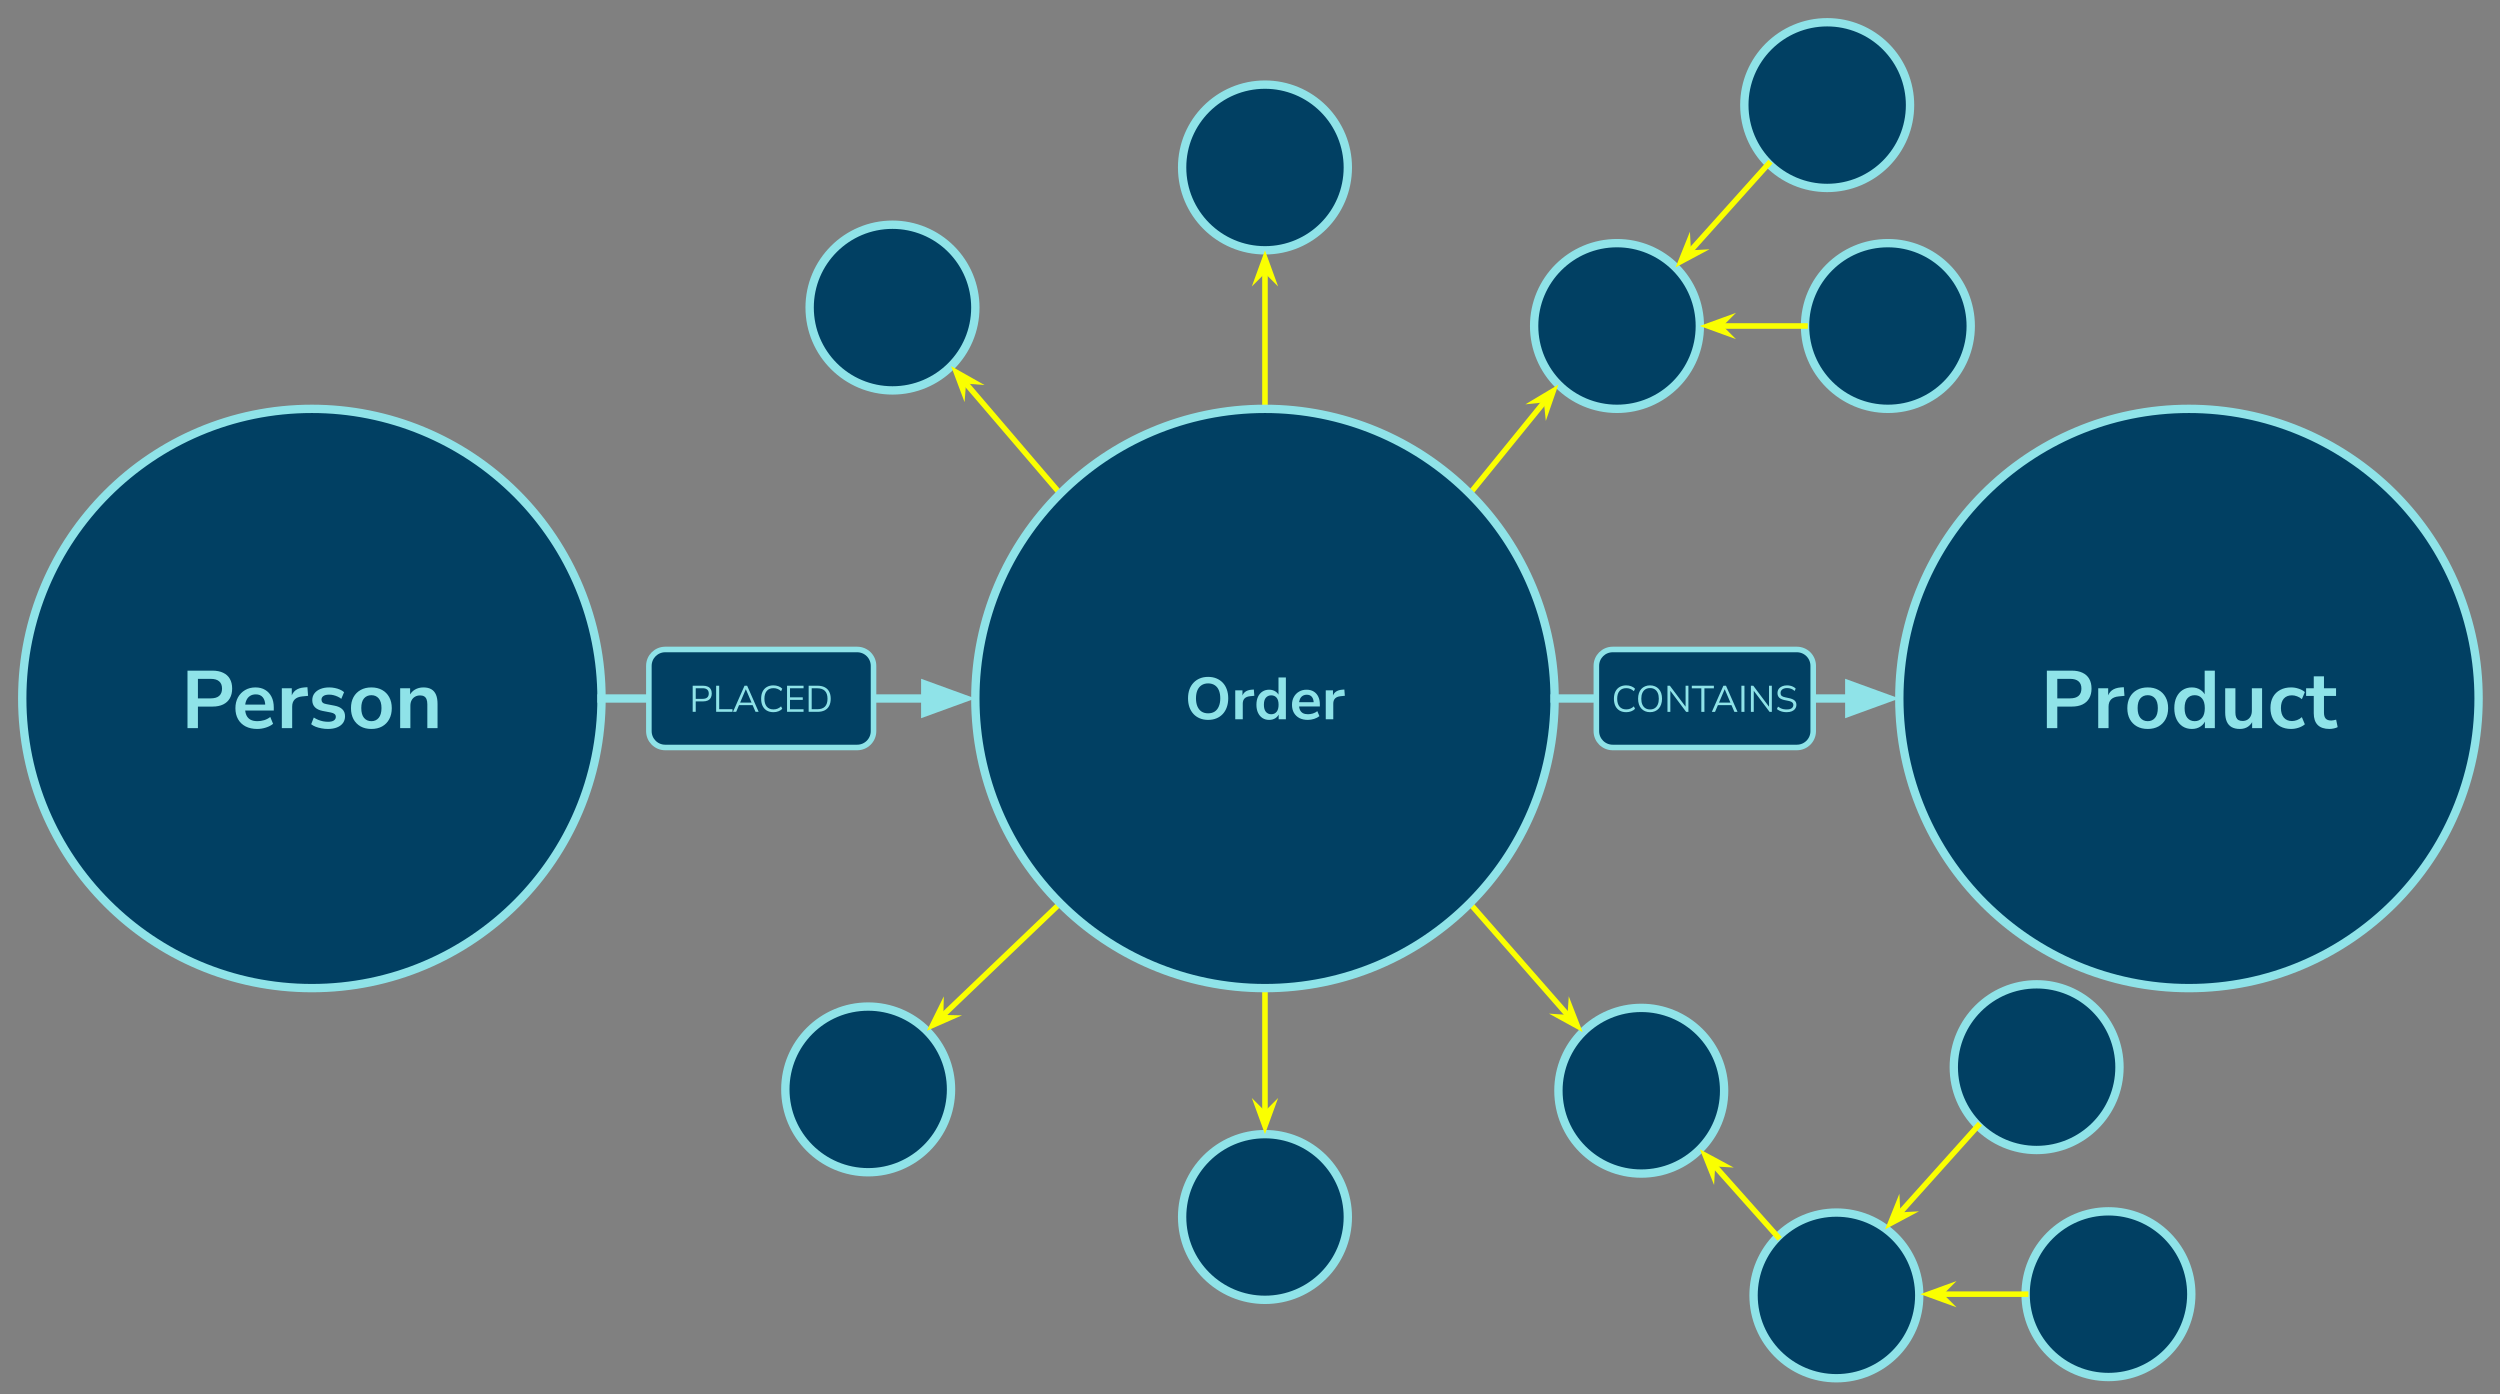<svg version="1.1" viewBox="0.0 0.0 899.031 501.291" fill="none" stroke="none" stroke-linecap="square" stroke-miterlimit="10" xmlns:xlink="http://www.w3.org/1999/xlink" xmlns="http://www.w3.org/2000/svg"><rect x="0.0" y="0.0" width="899.031" height="501.291" fill="#808080" stroke="none"/><clipPath id="p.0"><path d="m0 0l899.032 0l0 501.291l-899.032 0l0 -501.291z" clip-rule="nonzero"/></clipPath><g clip-path="url(#p.0)"><path fill="#000000" fill-opacity="0.0" d="m0 0l899.032 0l0 501.291l-899.032 0z" fill-rule="evenodd"/><path fill="#014063" d="m425.105 60.223l0 0c0 -16.455 13.34 -29.795 29.795 -29.795l0 0c7.902 0 15.481 3.139 21.068 8.727c5.588 5.588 8.727 13.166 8.727 21.068l0 0c0 16.455 -13.34 29.795 -29.795 29.795l0 0c-16.455 0 -29.795 -13.34 -29.795 -29.795z" fill-rule="evenodd"/><path stroke="#8fe3e8" stroke-width="3.0" stroke-linejoin="round" stroke-linecap="butt" d="m425.105 60.223l0 0c0 -16.455 13.34 -29.795 29.795 -29.795l0 0c7.902 0 15.481 3.139 21.068 8.727c5.588 5.588 8.727 13.166 8.727 21.068l0 0c0 16.455 -13.34 29.795 -29.795 29.795l0 0c-16.455 0 -29.795 -13.34 -29.795 -29.795z" fill-rule="evenodd"/><path fill="#014063" d="m282.417 391.764l0 0c0 -16.456 13.34 -29.795 29.795 -29.795l0 0c7.902 0 15.481 3.139 21.068 8.727c5.588 5.588 8.727 13.166 8.727 21.068l0 0c0 16.455 -13.34 29.795 -29.795 29.795l0 0c-16.455 0 -29.795 -13.34 -29.795 -29.795z" fill-rule="evenodd"/><path stroke="#8fe3e8" stroke-width="3.0" stroke-linejoin="round" stroke-linecap="butt" d="m282.417 391.764l0 0c0 -16.456 13.34 -29.795 29.795 -29.795l0 0c7.902 0 15.481 3.139 21.068 8.727c5.588 5.588 8.727 13.166 8.727 21.068l0 0c0 16.455 -13.34 29.795 -29.795 29.795l0 0c-16.455 0 -29.795 -13.34 -29.795 -29.795z" fill-rule="evenodd"/><path fill="#014063" d="m425.105 437.646l0 0c0 -16.455 13.34 -29.795 29.795 -29.795l0 0c7.902 0 15.481 3.139 21.068 8.727c5.588 5.588 8.727 13.166 8.727 21.068l0 0c0 16.455 -13.34 29.795 -29.795 29.795l0 0c-16.455 0 -29.795 -13.34 -29.795 -29.795z" fill-rule="evenodd"/><path stroke="#8fe3e8" stroke-width="3.0" stroke-linejoin="round" stroke-linecap="butt" d="m425.105 437.646l0 0c0 -16.455 13.34 -29.795 29.795 -29.795l0 0c7.902 0 15.481 3.139 21.068 8.727c5.588 5.588 8.727 13.166 8.727 21.068l0 0c0 16.455 -13.34 29.795 -29.795 29.795l0 0c-16.455 0 -29.795 -13.34 -29.795 -29.795z" fill-rule="evenodd"/><path fill="#014063" d="m560.428 392.239l0 0c0 -16.455 13.34 -29.795 29.795 -29.795l0 0c7.902 0 15.481 3.139 21.068 8.727c5.588 5.588 8.727 13.166 8.727 21.068l0 0c0 16.456 -13.34 29.795 -29.795 29.795l0 0c-16.455 0 -29.795 -13.34 -29.795 -29.795z" fill-rule="evenodd"/><path stroke="#8fe3e8" stroke-width="3.0" stroke-linejoin="round" stroke-linecap="butt" d="m560.428 392.239l0 0c0 -16.455 13.34 -29.795 29.795 -29.795l0 0c7.902 0 15.481 3.139 21.068 8.727c5.588 5.588 8.727 13.166 8.727 21.068l0 0c0 16.456 -13.34 29.795 -29.795 29.795l0 0c-16.455 0 -29.795 -13.34 -29.795 -29.795z" fill-rule="evenodd"/><path fill="#014063" d="m291.155 110.604l0 0c0 -16.455 13.34 -29.795 29.795 -29.795l0 0c7.902 0 15.481 3.139 21.068 8.727c5.588 5.588 8.727 13.166 8.727 21.068l0 0c0 16.455 -13.34 29.795 -29.795 29.795l0 0c-16.455 0 -29.795 -13.34 -29.795 -29.795z" fill-rule="evenodd"/><path stroke="#8fe3e8" stroke-width="3.0" stroke-linejoin="round" stroke-linecap="butt" d="m291.155 110.604l0 0c0 -16.455 13.34 -29.795 29.795 -29.795l0 0c7.902 0 15.481 3.139 21.068 8.727c5.588 5.588 8.727 13.166 8.727 21.068l0 0c0 16.455 -13.34 29.795 -29.795 29.795l0 0c-16.455 0 -29.795 -13.34 -29.795 -29.795z" fill-rule="evenodd"/><path fill="#014063" d="m551.693 117.231l0 0c0 -16.455 13.34 -29.795 29.795 -29.795l0 0c7.902 0 15.481 3.139 21.068 8.727c5.588 5.588 8.727 13.166 8.727 21.068l0 0c0 16.455 -13.34 29.795 -29.795 29.795l0 0c-16.455 0 -29.795 -13.34 -29.795 -29.795z" fill-rule="evenodd"/><path stroke="#8fe3e8" stroke-width="3.0" stroke-linejoin="round" stroke-linecap="butt" d="m551.693 117.231l0 0c0 -16.455 13.34 -29.795 29.795 -29.795l0 0c7.902 0 15.481 3.139 21.068 8.727c5.588 5.588 8.727 13.166 8.727 21.068l0 0c0 16.455 -13.34 29.795 -29.795 29.795l0 0c-16.455 0 -29.795 -13.34 -29.795 -29.795z" fill-rule="evenodd"/><path fill="#000000" fill-opacity="0.0" d="m528.556 324.84l40.598 46.331" fill-rule="evenodd"/><path stroke="#faff00" stroke-width="2.0" stroke-linejoin="round" stroke-linecap="butt" d="m528.556 324.84l36.081 41.176" fill-rule="evenodd"/><path fill="#faff00" stroke="#faff00" stroke-width="2.0" stroke-linecap="butt" d="m564.637 366.015l-3.174 -0.209l5.764 3.165l-2.381 -6.13z" fill-rule="evenodd"/><path fill="#000000" fill-opacity="0.0" d="m454.9 355.346l0 52.504" fill-rule="evenodd"/><path stroke="#faff00" stroke-width="2.0" stroke-linejoin="round" stroke-linecap="butt" d="m454.9 355.346l0 45.65" fill-rule="evenodd"/><path fill="#faff00" stroke="#faff00" stroke-width="2.0" stroke-linecap="butt" d="m454.9 400.996l-2.249 -2.249l2.249 6.18l2.249 -6.18z" fill-rule="evenodd"/><path fill="#000000" fill-opacity="0.0" d="m381.25 324.837l-47.969 45.858" fill-rule="evenodd"/><path stroke="#faff00" stroke-width="2.0" stroke-linejoin="round" stroke-linecap="butt" d="m381.25 324.837l-43.014 41.122" fill-rule="evenodd"/><path fill="#faff00" stroke="#faff00" stroke-width="2.0" stroke-linecap="butt" d="m338.235 365.959l0.072 -3.18l-2.913 5.896l6.021 -2.644z" fill-rule="evenodd"/><path fill="#000000" fill-opacity="0.0" d="m381.263 177.53l-39.244 -45.858" fill-rule="evenodd"/><path stroke="#faff00" stroke-width="2.0" stroke-linejoin="round" stroke-linecap="butt" d="m381.263 177.53l-34.788 -40.651" fill-rule="evenodd"/><path fill="#faff00" stroke="#faff00" stroke-width="2.0" stroke-linecap="butt" d="m346.475 136.88l3.171 0.246l-5.727 -3.233l2.309 6.157z" fill-rule="evenodd"/><path fill="#000000" fill-opacity="0.0" d="m454.9 147.026l0 -57.008" fill-rule="evenodd"/><path stroke="#faff00" stroke-width="2.0" stroke-linejoin="round" stroke-linecap="butt" d="m454.9 147.026l0 -50.154" fill-rule="evenodd"/><path fill="#faff00" stroke="#faff00" stroke-width="2.0" stroke-linecap="butt" d="m454.9 96.873l2.249 2.249l-2.249 -6.18l-2.249 6.18z" fill-rule="evenodd"/><path fill="#000000" fill-opacity="0.0" d="m528.546 177.543l31.874 -39.244" fill-rule="evenodd"/><path stroke="#faff00" stroke-width="2.0" stroke-linejoin="round" stroke-linecap="butt" d="m528.546 177.544l27.553 -33.924" fill-rule="evenodd"/><path fill="#faff00" stroke="#faff00" stroke-width="2.0" stroke-linecap="butt" d="m556.098 143.62l0.328 3.164l2.15 -6.215l-5.642 3.379z" fill-rule="evenodd"/><path fill="#014063" d="m627.283 37.795l0 0c0 -16.455 13.34 -29.795 29.795 -29.795l0 0c7.902 0 15.481 3.139 21.068 8.727c5.588 5.588 8.727 13.166 8.727 21.068l0 0c0 16.455 -13.34 29.795 -29.795 29.795l0 0c-16.455 0 -29.795 -13.34 -29.795 -29.795z" fill-rule="evenodd"/><path stroke="#8fe3e8" stroke-width="3.0" stroke-linejoin="round" stroke-linecap="butt" d="m627.283 37.795l0 0c0 -16.455 13.34 -29.795 29.795 -29.795l0 0c7.902 0 15.481 3.139 21.068 8.727c5.588 5.588 8.727 13.166 8.727 21.068l0 0c0 16.455 -13.34 29.795 -29.795 29.795l0 0c-16.455 0 -29.795 -13.34 -29.795 -29.795z" fill-rule="evenodd"/><path fill="#000000" fill-opacity="0.0" d="m602.557 96.163l33.449 -37.291" fill-rule="evenodd"/><path stroke="#faff00" stroke-width="2.0" stroke-linejoin="round" stroke-linecap="butt" d="m607.133 91.06l28.872 -32.189" fill-rule="evenodd"/><path fill="#faff00" stroke="#faff00" stroke-width="2.0" stroke-linecap="butt" d="m607.133 91.06l-0.172 -3.176l-2.452 6.102l5.8 -3.098z" fill-rule="evenodd"/><path fill="#014063" d="m630.598 465.843l0 0c0 -16.455 13.34 -29.795 29.795 -29.795l0 0c7.902 0 15.481 3.139 21.068 8.727c5.588 5.588 8.727 13.166 8.727 21.068l0 0c0 16.455 -13.34 29.795 -29.795 29.795l0 0c-16.455 0 -29.795 -13.34 -29.795 -29.795z" fill-rule="evenodd"/><path stroke="#8fe3e8" stroke-width="3.0" stroke-linejoin="round" stroke-linecap="butt" d="m630.598 465.843l0 0c0 -16.455 13.34 -29.795 29.795 -29.795l0 0c7.902 0 15.481 3.139 21.068 8.727c5.588 5.588 8.727 13.166 8.727 21.068l0 0c0 16.455 -13.34 29.795 -29.795 29.795l0 0c-16.455 0 -29.795 -13.34 -29.795 -29.795z" fill-rule="evenodd"/><path fill="#000000" fill-opacity="0.0" d="m611.292 413.307l28.031 31.465" fill-rule="evenodd"/><path stroke="#faff00" stroke-width="2.0" stroke-linejoin="round" stroke-linecap="butt" d="m615.851 418.425l23.472 26.347" fill-rule="evenodd"/><path fill="#faff00" stroke="#faff00" stroke-width="2.0" stroke-linecap="butt" d="m615.851 418.425l3.175 0.183l-5.79 -3.118l2.431 6.11z" fill-rule="evenodd"/><path fill="#014063" d="m649.11 117.231l0 0c0 -16.455 13.34 -29.795 29.795 -29.795l0 0c7.902 0 15.481 3.139 21.068 8.727c5.588 5.588 8.727 13.166 8.727 21.068l0 0c0 16.455 -13.34 29.795 -29.795 29.795l0 0c-16.456 0 -29.795 -13.34 -29.795 -29.795z" fill-rule="evenodd"/><path stroke="#8fe3e8" stroke-width="3.0" stroke-linejoin="round" stroke-linecap="butt" d="m649.11 117.231l0 0c0 -16.455 13.34 -29.795 29.795 -29.795l0 0c7.902 0 15.481 3.139 21.068 8.727c5.588 5.588 8.727 13.166 8.727 21.068l0 0c0 16.455 -13.34 29.795 -29.795 29.795l0 0c-16.456 0 -29.795 -13.34 -29.795 -29.795z" fill-rule="evenodd"/><path fill="#000000" fill-opacity="0.0" d="m611.283 117.231l37.827 0" fill-rule="evenodd"/><path stroke="#faff00" stroke-width="2.0" stroke-linejoin="round" stroke-linecap="butt" d="m618.138 117.231l30.973 0" fill-rule="evenodd"/><path fill="#faff00" stroke="#faff00" stroke-width="2.0" stroke-linecap="butt" d="m618.138 117.231l2.249 -2.249l-6.18 2.249l6.18 2.249z" fill-rule="evenodd"/><path fill="#014063" d="m728.431 465.402l0 0c0 -16.456 13.34 -29.795 29.795 -29.795l0 0c7.902 0 15.481 3.139 21.068 8.727c5.588 5.588 8.727 13.166 8.727 21.068l0 0c0 16.455 -13.34 29.795 -29.795 29.795l0 0c-16.455 0 -29.795 -13.34 -29.795 -29.795z" fill-rule="evenodd"/><path stroke="#8fe3e8" stroke-width="3.0" stroke-linejoin="round" stroke-linecap="butt" d="m728.431 465.402l0 0c0 -16.456 13.34 -29.795 29.795 -29.795l0 0c7.902 0 15.481 3.139 21.068 8.727c5.588 5.588 8.727 13.166 8.727 21.068l0 0c0 16.455 -13.34 29.795 -29.795 29.795l0 0c-16.455 0 -29.795 -13.34 -29.795 -29.795z" fill-rule="evenodd"/><path fill="#000000" fill-opacity="0.0" d="m690.604 465.402l37.827 0" fill-rule="evenodd"/><path stroke="#faff00" stroke-width="2.0" stroke-linejoin="round" stroke-linecap="butt" d="m697.458 465.402l30.973 0" fill-rule="evenodd"/><path fill="#faff00" stroke="#faff00" stroke-width="2.0" stroke-linecap="butt" d="m697.458 465.402l2.249 -2.249l-6.18 2.249l6.18 2.249z" fill-rule="evenodd"/><path fill="#014063" d="m702.604 383.764l0 0c0 -16.456 13.34 -29.795 29.795 -29.795l0 0c7.902 0 15.481 3.139 21.068 8.727c5.588 5.588 8.727 13.166 8.727 21.068l0 0c0 16.455 -13.34 29.795 -29.795 29.795l0 0c-16.455 0 -29.795 -13.34 -29.795 -29.795z" fill-rule="evenodd"/><path stroke="#8fe3e8" stroke-width="3.0" stroke-linejoin="round" stroke-linecap="butt" d="m702.604 383.764l0 0c0 -16.456 13.34 -29.795 29.795 -29.795l0 0c7.902 0 15.481 3.139 21.068 8.727c5.588 5.588 8.727 13.166 8.727 21.068l0 0c0 16.455 -13.34 29.795 -29.795 29.795l0 0c-16.455 0 -29.795 -13.34 -29.795 -29.795z" fill-rule="evenodd"/><path fill="#000000" fill-opacity="0.0" d="m677.882 442.124l33.449 -37.291" fill-rule="evenodd"/><path stroke="#faff00" stroke-width="2.0" stroke-linejoin="round" stroke-linecap="butt" d="m682.458 437.021l28.872 -32.189" fill-rule="evenodd"/><path fill="#faff00" stroke="#faff00" stroke-width="2.0" stroke-linecap="butt" d="m682.458 437.021l-0.173 -3.176l-2.452 6.102l5.801 -3.098z" fill-rule="evenodd"/><path fill="#014063" d="m683.017 251.184l0 0c0 -57.525 46.633 -104.157 104.157 -104.157l0 0c27.624 0 54.117 10.974 73.65 30.507c19.533 19.533 30.507 46.026 30.507 73.65l0 0c0 57.525 -46.633 104.157 -104.157 104.157l0 0c-57.525 0 -104.157 -46.633 -104.157 -104.157z" fill-rule="evenodd"/><path stroke="#8fe3e8" stroke-width="3.0" stroke-linejoin="round" stroke-linecap="butt" d="m683.017 251.184l0 0c0 -57.525 46.633 -104.157 104.157 -104.157l0 0c27.624 0 54.117 10.974 73.65 30.507c19.533 19.533 30.507 46.026 30.507 73.65l0 0c0 57.525 -46.633 104.157 -104.157 104.157l0 0c-57.525 0 -104.157 -46.633 -104.157 -104.157z" fill-rule="evenodd"/><path fill="#8fe3e8" d="m736.078 261.844l0 -20.672l8.969 0q2.281 0 3.859 0.766q1.594 0.75 2.406 2.188q0.828 1.438 0.828 3.5q0 2.016 -0.828 3.469q-0.812 1.453 -2.406 2.234q-1.578 0.766 -3.859 0.766l-5.219 0l0 7.75l-3.75 0zm3.75 -10.703l4.625 0q2.0 0 3.016 -0.891q1.031 -0.906 1.031 -2.625q0 -1.734 -1.031 -2.609q-1.016 -0.891 -3.016 -0.891l-4.625 0l0 7.016zm14.719 10.703l0 -14.344l3.578 0l0 3.469l-0.297 0q0.422 -1.766 1.609 -2.688q1.203 -0.922 3.203 -1.078l1.109 -0.078l0.234 3.109l-2.109 0.203q-1.781 0.172 -2.703 1.094q-0.906 0.922 -0.906 2.594l0 7.719l-3.719 0zm17.809 0.297q-2.234 0 -3.875 -0.906q-1.641 -0.922 -2.562 -2.594q-0.906 -1.688 -0.906 -3.984q0 -2.281 0.906 -3.953q0.922 -1.672 2.562 -2.578q1.641 -0.922 3.875 -0.922q2.219 0 3.859 0.922q1.641 0.906 2.547 2.578q0.922 1.672 0.922 3.953q0 2.297 -0.922 3.984q-0.906 1.672 -2.547 2.594q-1.641 0.906 -3.859 0.906zm0 -2.797q1.641 0 2.625 -1.188q1.0 -1.188 1.0 -3.531q0 -2.312 -1.0 -3.469q-0.984 -1.156 -2.625 -1.156q-1.656 0 -2.656 1.156q-0.984 1.156 -0.984 3.469q0 2.344 0.984 3.531q1.0 1.188 2.656 1.188zm15.862 2.797q-1.875 0 -3.297 -0.906q-1.422 -0.922 -2.219 -2.594q-0.797 -1.688 -0.797 -3.984q0 -2.312 0.797 -3.969q0.797 -1.656 2.219 -2.562q1.422 -0.922 3.297 -0.922q1.781 0 3.109 0.891q1.344 0.875 1.812 2.312l-0.312 0l0 -9.234l3.656 0l0 20.672l-3.578 0l0 -3.047l0.266 0q-0.438 1.516 -1.797 2.438q-1.344 0.906 -3.156 0.906zm1.031 -2.797q1.641 0 2.625 -1.188q1.0 -1.188 1.0 -3.5q0 -2.344 -1.0 -3.5q-0.984 -1.156 -2.625 -1.156q-1.656 0 -2.656 1.156q-0.984 1.156 -0.984 3.5q0 2.312 0.984 3.5q1.0 1.188 2.656 1.188zm16.237 2.797q-1.781 0 -2.953 -0.656q-1.172 -0.672 -1.75 -1.984q-0.578 -1.328 -0.578 -3.281l0 -8.719l3.672 0l0 8.766q0 1.0 0.281 1.688q0.281 0.672 0.844 1.0q0.578 0.312 1.453 0.312q1.0 0 1.75 -0.453q0.75 -0.453 1.172 -1.281q0.422 -0.844 0.422 -1.969l0 -8.062l3.672 0l0 14.344l-3.578 0l0 -2.984l0.406 0q-0.609 1.578 -1.859 2.438q-1.25 0.844 -2.953 0.844zm18.418 0q-2.25 0 -3.922 -0.922q-1.672 -0.922 -2.594 -2.625q-0.906 -1.703 -0.906 -4.0q0 -2.281 0.906 -3.938q0.922 -1.656 2.594 -2.547q1.672 -0.906 3.922 -0.906q1.375 0 2.719 0.453q1.359 0.438 2.234 1.219l-1.078 2.562q-0.766 -0.688 -1.719 -1.031q-0.953 -0.359 -1.828 -0.359q-1.906 0 -2.953 1.188q-1.031 1.188 -1.031 3.391q0 2.172 1.031 3.422q1.047 1.25 2.953 1.25q0.844 0 1.812 -0.344q0.969 -0.359 1.734 -1.062l1.078 2.578q-0.875 0.766 -2.234 1.219q-1.359 0.453 -2.719 0.453zm13.839 0q-2.859 0 -4.281 -1.438q-1.406 -1.438 -1.406 -4.203l0 -6.234l-2.75 0l0 -2.766l2.75 0l0 -4.281l3.672 0l0 4.281l4.344 0l0 2.766l-4.344 0l0 6.031q0 1.406 0.609 2.109q0.625 0.703 2.0 0.703q0.406 0 0.844 -0.094q0.453 -0.109 0.922 -0.219l0.547 2.688q-0.531 0.297 -1.344 0.469q-0.797 0.188 -1.562 0.188z" fill-rule="nonzero"/><path fill="#014063" d="m7.999 251.184l0 0c0 -57.525 46.633 -104.157 104.157 -104.157l0 0c27.624 0 54.117 10.974 73.65 30.507c19.533 19.533 30.507 46.026 30.507 73.65l0 0c0 57.525 -46.633 104.157 -104.157 104.157l0 0c-57.525 0 -104.157 -46.633 -104.157 -104.157z" fill-rule="evenodd"/><path stroke="#8fe3e8" stroke-width="3.0" stroke-linejoin="round" stroke-linecap="butt" d="m7.999 251.184l0 0c0 -57.525 46.633 -104.157 104.157 -104.157l0 0c27.624 0 54.117 10.974 73.65 30.507c19.533 19.533 30.507 46.026 30.507 73.65l0 0c0 57.525 -46.633 104.157 -104.157 104.157l0 0c-57.525 0 -104.157 -46.633 -104.157 -104.157z" fill-rule="evenodd"/><path fill="#8fe3e8" d="m67.424 261.844l0 -20.672l8.969 0q2.281 0 3.859 0.766q1.594 0.75 2.406 2.188q0.828 1.438 0.828 3.5q0 2.016 -0.828 3.469q-0.812 1.453 -2.406 2.234q-1.578 0.766 -3.859 0.766l-5.219 0l0 7.75l-3.75 0zm3.75 -10.703l4.625 0q2.0 0 3.016 -0.891q1.031 -0.906 1.031 -2.625q0 -1.734 -1.031 -2.609q-1.016 -0.891 -3.016 -0.891l-4.625 0l0 7.016zm21.342 11.0q-2.422 0 -4.188 -0.906q-1.766 -0.922 -2.719 -2.594q-0.953 -1.672 -0.953 -3.953q0 -2.234 0.922 -3.906q0.938 -1.672 2.562 -2.625q1.625 -0.953 3.703 -0.953q2.062 0 3.516 0.891q1.469 0.875 2.281 2.484q0.812 1.609 0.812 3.844l0 1.094l-10.828 0l0 -2.125l8.234 0l-0.469 0.453q0 -2.0 -0.875 -3.062q-0.875 -1.078 -2.516 -1.078q-1.234 0 -2.109 0.578q-0.859 0.562 -1.312 1.609q-0.453 1.031 -0.453 2.469l0 0.219q0 1.609 0.5 2.672q0.5 1.047 1.484 1.578q1.0 0.516 2.469 0.516q1.203 0 2.406 -0.359q1.203 -0.359 2.203 -1.156l1.016 2.469q-1.016 0.844 -2.578 1.344q-1.547 0.5 -3.109 0.5zm8.833 -0.297l0 -14.344l3.578 0l0 3.469l-0.297 0q0.422 -1.766 1.609 -2.688q1.203 -0.922 3.203 -1.078l1.109 -0.078l0.234 3.109l-2.109 0.203q-1.781 0.172 -2.703 1.094q-0.906 0.922 -0.906 2.594l0 7.719l-3.719 0zm16.6 0.297q-1.203 0 -2.328 -0.219q-1.125 -0.203 -2.078 -0.562q-0.938 -0.359 -1.641 -0.922l0.938 -2.406q0.734 0.469 1.578 0.828q0.859 0.344 1.766 0.531q0.922 0.172 1.797 0.172q1.406 0 2.094 -0.484q0.688 -0.484 0.688 -1.281q0 -0.672 -0.453 -1.031q-0.453 -0.375 -1.359 -0.547l-2.938 -0.562q-1.812 -0.359 -2.766 -1.328q-0.953 -0.984 -0.953 -2.547q0 -1.406 0.766 -2.422q0.781 -1.031 2.156 -1.594q1.391 -0.562 3.172 -0.562q1.031 0 2.0 0.203q0.969 0.188 1.828 0.562q0.859 0.359 1.516 0.938l-1.0 2.406q-0.562 -0.469 -1.297 -0.797q-0.734 -0.344 -1.516 -0.531q-0.766 -0.188 -1.5 -0.188q-1.438 0 -2.125 0.5q-0.688 0.484 -0.688 1.312q0 0.609 0.406 1.031q0.406 0.406 1.266 0.547l2.938 0.562q1.906 0.344 2.875 1.297q0.984 0.938 0.984 2.516q0 1.438 -0.766 2.469q-0.75 1.016 -2.141 1.562q-1.375 0.547 -3.219 0.547zm15.609 0q-2.234 0 -3.875 -0.906q-1.641 -0.922 -2.562 -2.594q-0.906 -1.688 -0.906 -3.984q0 -2.281 0.906 -3.953q0.922 -1.672 2.562 -2.578q1.641 -0.922 3.875 -0.922q2.219 0 3.859 0.922q1.641 0.906 2.547 2.578q0.922 1.672 0.922 3.953q0 2.297 -0.922 3.984q-0.906 1.672 -2.547 2.594q-1.641 0.906 -3.859 0.906zm0 -2.797q1.641 0 2.625 -1.188q1.0 -1.188 1.0 -3.531q0 -2.312 -1.0 -3.469q-0.984 -1.156 -2.625 -1.156q-1.656 0 -2.656 1.156q-0.984 1.156 -0.984 3.469q0 2.344 0.984 3.531q1.0 1.188 2.656 1.188zm10.346 2.5l0 -14.344l3.578 0l0 2.875l-0.328 0q0.656 -1.547 2.016 -2.359q1.359 -0.812 3.094 -0.812q1.734 0 2.844 0.656q1.109 0.641 1.672 1.953q0.562 1.297 0.562 3.297l0 8.734l-3.672 0l0 -8.562q0 -1.109 -0.281 -1.812q-0.281 -0.719 -0.859 -1.047q-0.562 -0.344 -1.438 -0.344q-1.062 0 -1.859 0.469q-0.781 0.453 -1.219 1.281q-0.438 0.828 -0.438 1.953l0 8.062l-3.672 0z" fill-rule="nonzero"/><path fill="#000000" fill-opacity="0.0" d="m216.314 251.184l134.425 0" fill-rule="evenodd"/><path stroke="#8fe3e8" stroke-width="3.0" stroke-linejoin="round" stroke-linecap="butt" d="m216.314 251.184l116.425 0" fill-rule="evenodd"/><path fill="#8fe3e8" stroke="#8fe3e8" stroke-width="3.0" stroke-linecap="butt" d="m332.739 256.139l13.614 -4.955l-13.614 -4.955z" fill-rule="evenodd"/><path fill="#014063" d="m233.344 239.436l0 0c0 -3.244 2.63 -5.874 5.874 -5.874l69.039 0c1.558 0 3.052 0.619 4.154 1.721c1.102 1.102 1.72 2.596 1.72 4.154l0 23.496c0 3.244 -2.63 5.874 -5.874 5.874l-69.039 0c-3.244 0 -5.874 -2.63 -5.874 -5.874z" fill-rule="evenodd"/><path stroke="#8fe3e8" stroke-width="2.0" stroke-linejoin="round" stroke-linecap="butt" d="m233.344 239.436l0 0c0 -3.244 2.63 -5.874 5.874 -5.874l69.039 0c1.558 0 3.052 0.619 4.154 1.721c1.102 1.102 1.72 2.596 1.72 4.154l0 23.496c0 3.244 -2.63 5.874 -5.874 5.874l-69.039 0c-3.244 0 -5.874 -2.63 -5.874 -5.874z" fill-rule="evenodd"/><path fill="#8fe3e8" d="m249.097 255.984l0 -9.391l3.719 0q1.016 0 1.719 0.328q0.703 0.312 1.062 0.953q0.359 0.625 0.359 1.531q0 0.891 -0.359 1.531q-0.359 0.641 -1.062 0.969q-0.703 0.328 -1.719 0.328l-2.625 0l0 3.75l-1.094 0zm1.094 -4.672l2.5 0q1.078 0 1.625 -0.484q0.562 -0.484 0.562 -1.422q0 -0.938 -0.562 -1.422q-0.547 -0.484 -1.625 -0.484l-2.5 0l0 3.812zm7.343 4.672l0 -9.391l1.094 0l0 8.438l4.781 0l0 0.953l-5.875 0zm6.064 0l4.141 -9.391l0.938 0l4.141 9.391l-1.125 0l-1.156 -2.672l0.531 0.266l-5.734 0l0.547 -0.266l-1.141 2.672l-1.141 0zm4.594 -8.109l-2.141 5.047l-0.312 -0.25l4.922 0l-0.281 0.25l-2.156 -5.047l-0.031 0zm9.931 8.234q-1.375 0 -2.375 -0.578q-0.984 -0.594 -1.516 -1.672q-0.516 -1.094 -0.516 -2.578q0 -1.5 0.516 -2.562q0.531 -1.078 1.516 -1.656q1.0 -0.594 2.375 -0.594q0.984 0 1.797 0.312q0.828 0.297 1.391 0.891l-0.422 0.891q-0.609 -0.578 -1.281 -0.828q-0.656 -0.266 -1.453 -0.266q-1.578 0 -2.422 1.0q-0.844 1.0 -0.844 2.812q0 1.812 0.844 2.828q0.844 1.0 2.422 1.0q0.797 0 1.453 -0.266q0.672 -0.266 1.281 -0.828l0.422 0.891q-0.562 0.578 -1.391 0.891q-0.812 0.312 -1.797 0.312zm4.907 -0.125l0 -9.391l5.938 0l0 0.906l-4.875 0l0 3.266l4.594 0l0 0.906l-4.594 0l0 3.391l4.875 0l0 0.922l-5.938 0zm7.77 0l0 -9.391l3.172 0q1.531 0 2.594 0.547q1.062 0.531 1.609 1.578q0.562 1.047 0.562 2.562q0 1.516 -0.562 2.578q-0.547 1.047 -1.609 1.594q-1.062 0.531 -2.594 0.531l-3.172 0zm1.094 -0.938l2.0 0q1.859 0 2.766 -0.938q0.922 -0.953 0.922 -2.828q0 -1.875 -0.922 -2.812q-0.922 -0.953 -2.766 -0.953l-2.0 0l0 7.531z" fill-rule="nonzero"/><path fill="#014063" d="m350.745 251.184l0 0c0 -57.525 46.633 -104.157 104.157 -104.157l0 0c27.624 0 54.117 10.974 73.65 30.507c19.533 19.533 30.507 46.026 30.507 73.65l0 0c0 57.525 -46.633 104.157 -104.157 104.157l0 0c-57.525 0 -104.157 -46.633 -104.157 -104.157z" fill-rule="evenodd"/><path stroke="#8fe3e8" stroke-width="3.0" stroke-linejoin="round" stroke-linecap="butt" d="m350.745 251.184l0 0c0 -57.525 46.633 -104.157 104.157 -104.157l0 0c27.624 0 54.117 10.974 73.65 30.507c19.533 19.533 30.507 46.026 30.507 73.65l0 0c0 57.525 -46.633 104.157 -104.157 104.157l0 0c-57.525 0 -104.157 -46.633 -104.157 -104.157z" fill-rule="evenodd"/><path fill="#8fe3e8" d="m434.453 258.882q-1.641 0 -2.969 -0.547q-1.328 -0.547 -2.281 -1.562q-0.953 -1.031 -1.469 -2.453q-0.5 -1.438 -0.5 -3.188q0 -1.766 0.5 -3.188q0.516 -1.422 1.469 -2.422q0.953 -1.016 2.281 -1.562q1.328 -0.547 2.969 -0.547q1.656 0 2.984 0.547q1.328 0.547 2.281 1.547q0.953 1.0 1.453 2.422q0.516 1.406 0.516 3.188q0 1.766 -0.516 3.203q-0.5 1.422 -1.453 2.453q-0.953 1.016 -2.281 1.562q-1.328 0.547 -2.984 0.547zm0 -2.359q1.391 0 2.359 -0.625q0.969 -0.641 1.484 -1.859q0.531 -1.219 0.531 -2.906q0 -1.703 -0.516 -2.906q-0.5 -1.203 -1.484 -1.828q-0.984 -0.641 -2.375 -0.641q-1.359 0 -2.344 0.641q-0.969 0.625 -1.5 1.828q-0.516 1.203 -0.516 2.906q0 1.688 0.516 2.906q0.531 1.219 1.5 1.859q0.984 0.625 2.344 0.625zm9.758 2.141l0 -10.422l2.594 0l0 2.516l-0.203 0q0.297 -1.281 1.172 -1.953q0.875 -0.672 2.312 -0.781l0.812 -0.062l0.172 2.25l-1.531 0.156q-1.297 0.125 -1.969 0.797q-0.656 0.672 -0.656 1.891l0 5.609l-2.703 0zm12.19 0.219q-1.359 0 -2.391 -0.656q-1.031 -0.672 -1.609 -1.891q-0.578 -1.234 -0.578 -2.891q0 -1.688 0.578 -2.891q0.578 -1.219 1.609 -1.875q1.031 -0.656 2.391 -0.656q1.312 0 2.281 0.641q0.969 0.641 1.312 1.688l-0.234 0l0 -6.719l2.656 0l0 15.031l-2.594 0l0 -2.219l0.188 0q-0.312 1.109 -1.297 1.781q-0.984 0.656 -2.312 0.656zm0.75 -2.031q1.203 0 1.922 -0.859q0.719 -0.875 0.719 -2.547q0 -1.719 -0.719 -2.547q-0.719 -0.844 -1.922 -0.844q-1.188 0 -1.922 0.844q-0.719 0.828 -0.719 2.547q0 1.672 0.719 2.547q0.734 0.859 1.922 0.859zm13.188 2.031q-1.781 0 -3.062 -0.656q-1.266 -0.672 -1.969 -1.891q-0.688 -1.219 -0.688 -2.875q0 -1.625 0.672 -2.828q0.672 -1.219 1.844 -1.906q1.188 -0.703 2.703 -0.703q1.5 0 2.562 0.641q1.062 0.641 1.641 1.812q0.594 1.172 0.594 2.797l0 0.781l-7.859 0l0 -1.531l5.984 0l-0.344 0.312q0 -1.438 -0.641 -2.219q-0.625 -0.781 -1.828 -0.781q-0.891 0 -1.531 0.422q-0.625 0.406 -0.953 1.172q-0.328 0.75 -0.328 1.797l0 0.141q0 1.188 0.359 1.953q0.359 0.766 1.078 1.156q0.734 0.375 1.797 0.375q0.875 0 1.75 -0.266q0.875 -0.266 1.609 -0.844l0.75 1.797q-0.75 0.609 -1.891 0.984q-1.125 0.359 -2.25 0.359zm6.419 -0.219l0 -10.422l2.594 0l0 2.516l-0.203 0q0.297 -1.281 1.172 -1.953q0.875 -0.672 2.312 -0.781l0.812 -0.062l0.172 2.25l-1.531 0.156q-1.297 0.125 -1.969 0.797q-0.656 0.672 -0.656 1.891l0 5.609l-2.703 0z" fill-rule="nonzero"/><path fill="#000000" fill-opacity="0.0" d="m559.06 251.184l123.969 0" fill-rule="evenodd"/><path stroke="#8fe3e8" stroke-width="3.0" stroke-linejoin="round" stroke-linecap="butt" d="m559.06 251.184l105.969 0" fill-rule="evenodd"/><path fill="#8fe3e8" stroke="#8fe3e8" stroke-width="3.0" stroke-linecap="butt" d="m665.029 256.139l13.614 -4.955l-13.614 -4.955z" fill-rule="evenodd"/><path fill="#014063" d="m574.068 239.436l0 0c0 -3.244 2.63 -5.874 5.874 -5.874l66.236 0c1.558 0 3.052 0.619 4.154 1.721c1.102 1.102 1.721 2.596 1.721 4.154l0 23.496c0 3.244 -2.63 5.874 -5.874 5.874l-66.236 0c-3.244 0 -5.874 -2.63 -5.874 -5.874z" fill-rule="evenodd"/><path stroke="#8fe3e8" stroke-width="2.0" stroke-linejoin="round" stroke-linecap="butt" d="m574.068 239.436l0 0c0 -3.244 2.63 -5.874 5.874 -5.874l66.236 0c1.558 0 3.052 0.619 4.154 1.721c1.102 1.102 1.721 2.596 1.721 4.154l0 23.496c0 3.244 -2.63 5.874 -5.874 5.874l-66.236 0c-3.244 0 -5.874 -2.63 -5.874 -5.874z" fill-rule="evenodd"/><path fill="#8fe3e8" d="m584.793 256.109q-1.375 0 -2.375 -0.578q-0.984 -0.594 -1.516 -1.672q-0.516 -1.094 -0.516 -2.578q0 -1.5 0.516 -2.562q0.531 -1.078 1.516 -1.656q1.0 -0.594 2.375 -0.594q0.984 0 1.797 0.312q0.828 0.297 1.391 0.891l-0.422 0.891q-0.609 -0.578 -1.281 -0.828q-0.656 -0.266 -1.453 -0.266q-1.578 0 -2.422 1.0q-0.844 1.0 -0.844 2.812q0 1.812 0.844 2.828q0.844 1.0 2.422 1.0q0.797 0 1.453 -0.266q0.672 -0.266 1.281 -0.828l0.422 0.891q-0.562 0.578 -1.391 0.891q-0.812 0.312 -1.797 0.312zm8.58 0q-0.984 0 -1.781 -0.344q-0.797 -0.344 -1.359 -0.969q-0.562 -0.625 -0.859 -1.516q-0.297 -0.891 -0.297 -2.0q0 -1.125 0.297 -2.0q0.297 -0.891 0.859 -1.516q0.562 -0.625 1.359 -0.953q0.797 -0.344 1.781 -0.344q1.0 0 1.781 0.344q0.797 0.328 1.359 0.953q0.578 0.625 0.875 1.516q0.297 0.875 0.297 1.984q0 1.125 -0.312 2.016q-0.297 0.891 -0.859 1.516q-0.562 0.625 -1.359 0.969q-0.781 0.344 -1.781 0.344zm0 -0.984q1.016 0 1.703 -0.453q0.703 -0.453 1.078 -1.312q0.375 -0.859 0.375 -2.078q0 -1.234 -0.375 -2.078q-0.375 -0.859 -1.078 -1.312q-0.688 -0.453 -1.703 -0.453q-0.984 0 -1.688 0.453q-0.703 0.453 -1.078 1.312q-0.375 0.859 -0.375 2.078q0 1.219 0.375 2.078q0.375 0.859 1.078 1.312q0.703 0.453 1.688 0.453zm6.27 0.859l0 -9.391l0.859 0l5.984 7.984l-0.328 0l0 -7.984l1.016 0l0 9.391l-0.828 0l-5.984 -7.984l0.312 0l0 7.984l-1.031 0zm12.175 0l0 -8.453l-3.422 0l0 -0.938l7.938 0l0 0.938l-3.406 0l0 8.453l-1.109 0zm3.791 0l4.141 -9.391l0.938 0l4.141 9.391l-1.125 0l-1.156 -2.672l0.531 0.266l-5.734 0l0.547 -0.266l-1.141 2.672l-1.141 0zm4.594 -8.109l-2.141 5.047l-0.312 -0.25l4.922 0l-0.281 0.25l-2.156 -5.047l-0.031 0zm6.029 8.109l0 -9.391l1.094 0l0 9.391l-1.094 0zm3.412 0l0 -9.391l0.859 0l5.984 7.984l-0.328 0l0 -7.984l1.016 0l0 9.391l-0.828 0l-5.984 -7.984l0.312 0l0 7.984l-1.031 0zm12.91 0.125q-0.734 0 -1.391 -0.125q-0.641 -0.141 -1.188 -0.391q-0.531 -0.25 -0.969 -0.609l0.391 -0.875q0.453 0.328 0.922 0.562q0.469 0.234 1.016 0.344q0.562 0.109 1.219 0.109q1.188 0 1.766 -0.438q0.594 -0.453 0.594 -1.188q0 -0.375 -0.188 -0.656q-0.172 -0.281 -0.578 -0.484q-0.406 -0.203 -1.062 -0.328l-1.391 -0.281q-1.25 -0.266 -1.875 -0.875q-0.609 -0.609 -0.609 -1.625q0 -0.844 0.422 -1.469q0.438 -0.625 1.219 -0.969q0.781 -0.344 1.781 -0.344q0.641 0 1.203 0.141q0.578 0.125 1.062 0.391q0.484 0.25 0.859 0.625l-0.375 0.859q-0.609 -0.547 -1.281 -0.797q-0.656 -0.25 -1.484 -0.25q-0.703 0 -1.219 0.219q-0.516 0.219 -0.812 0.625q-0.281 0.406 -0.281 0.938q0 0.641 0.391 1.016q0.406 0.359 1.297 0.531l1.391 0.297q1.344 0.281 1.984 0.859q0.641 0.562 0.641 1.531q0 0.766 -0.422 1.375q-0.406 0.609 -1.188 0.953q-0.781 0.328 -1.844 0.328z" fill-rule="nonzero"/></g></svg>